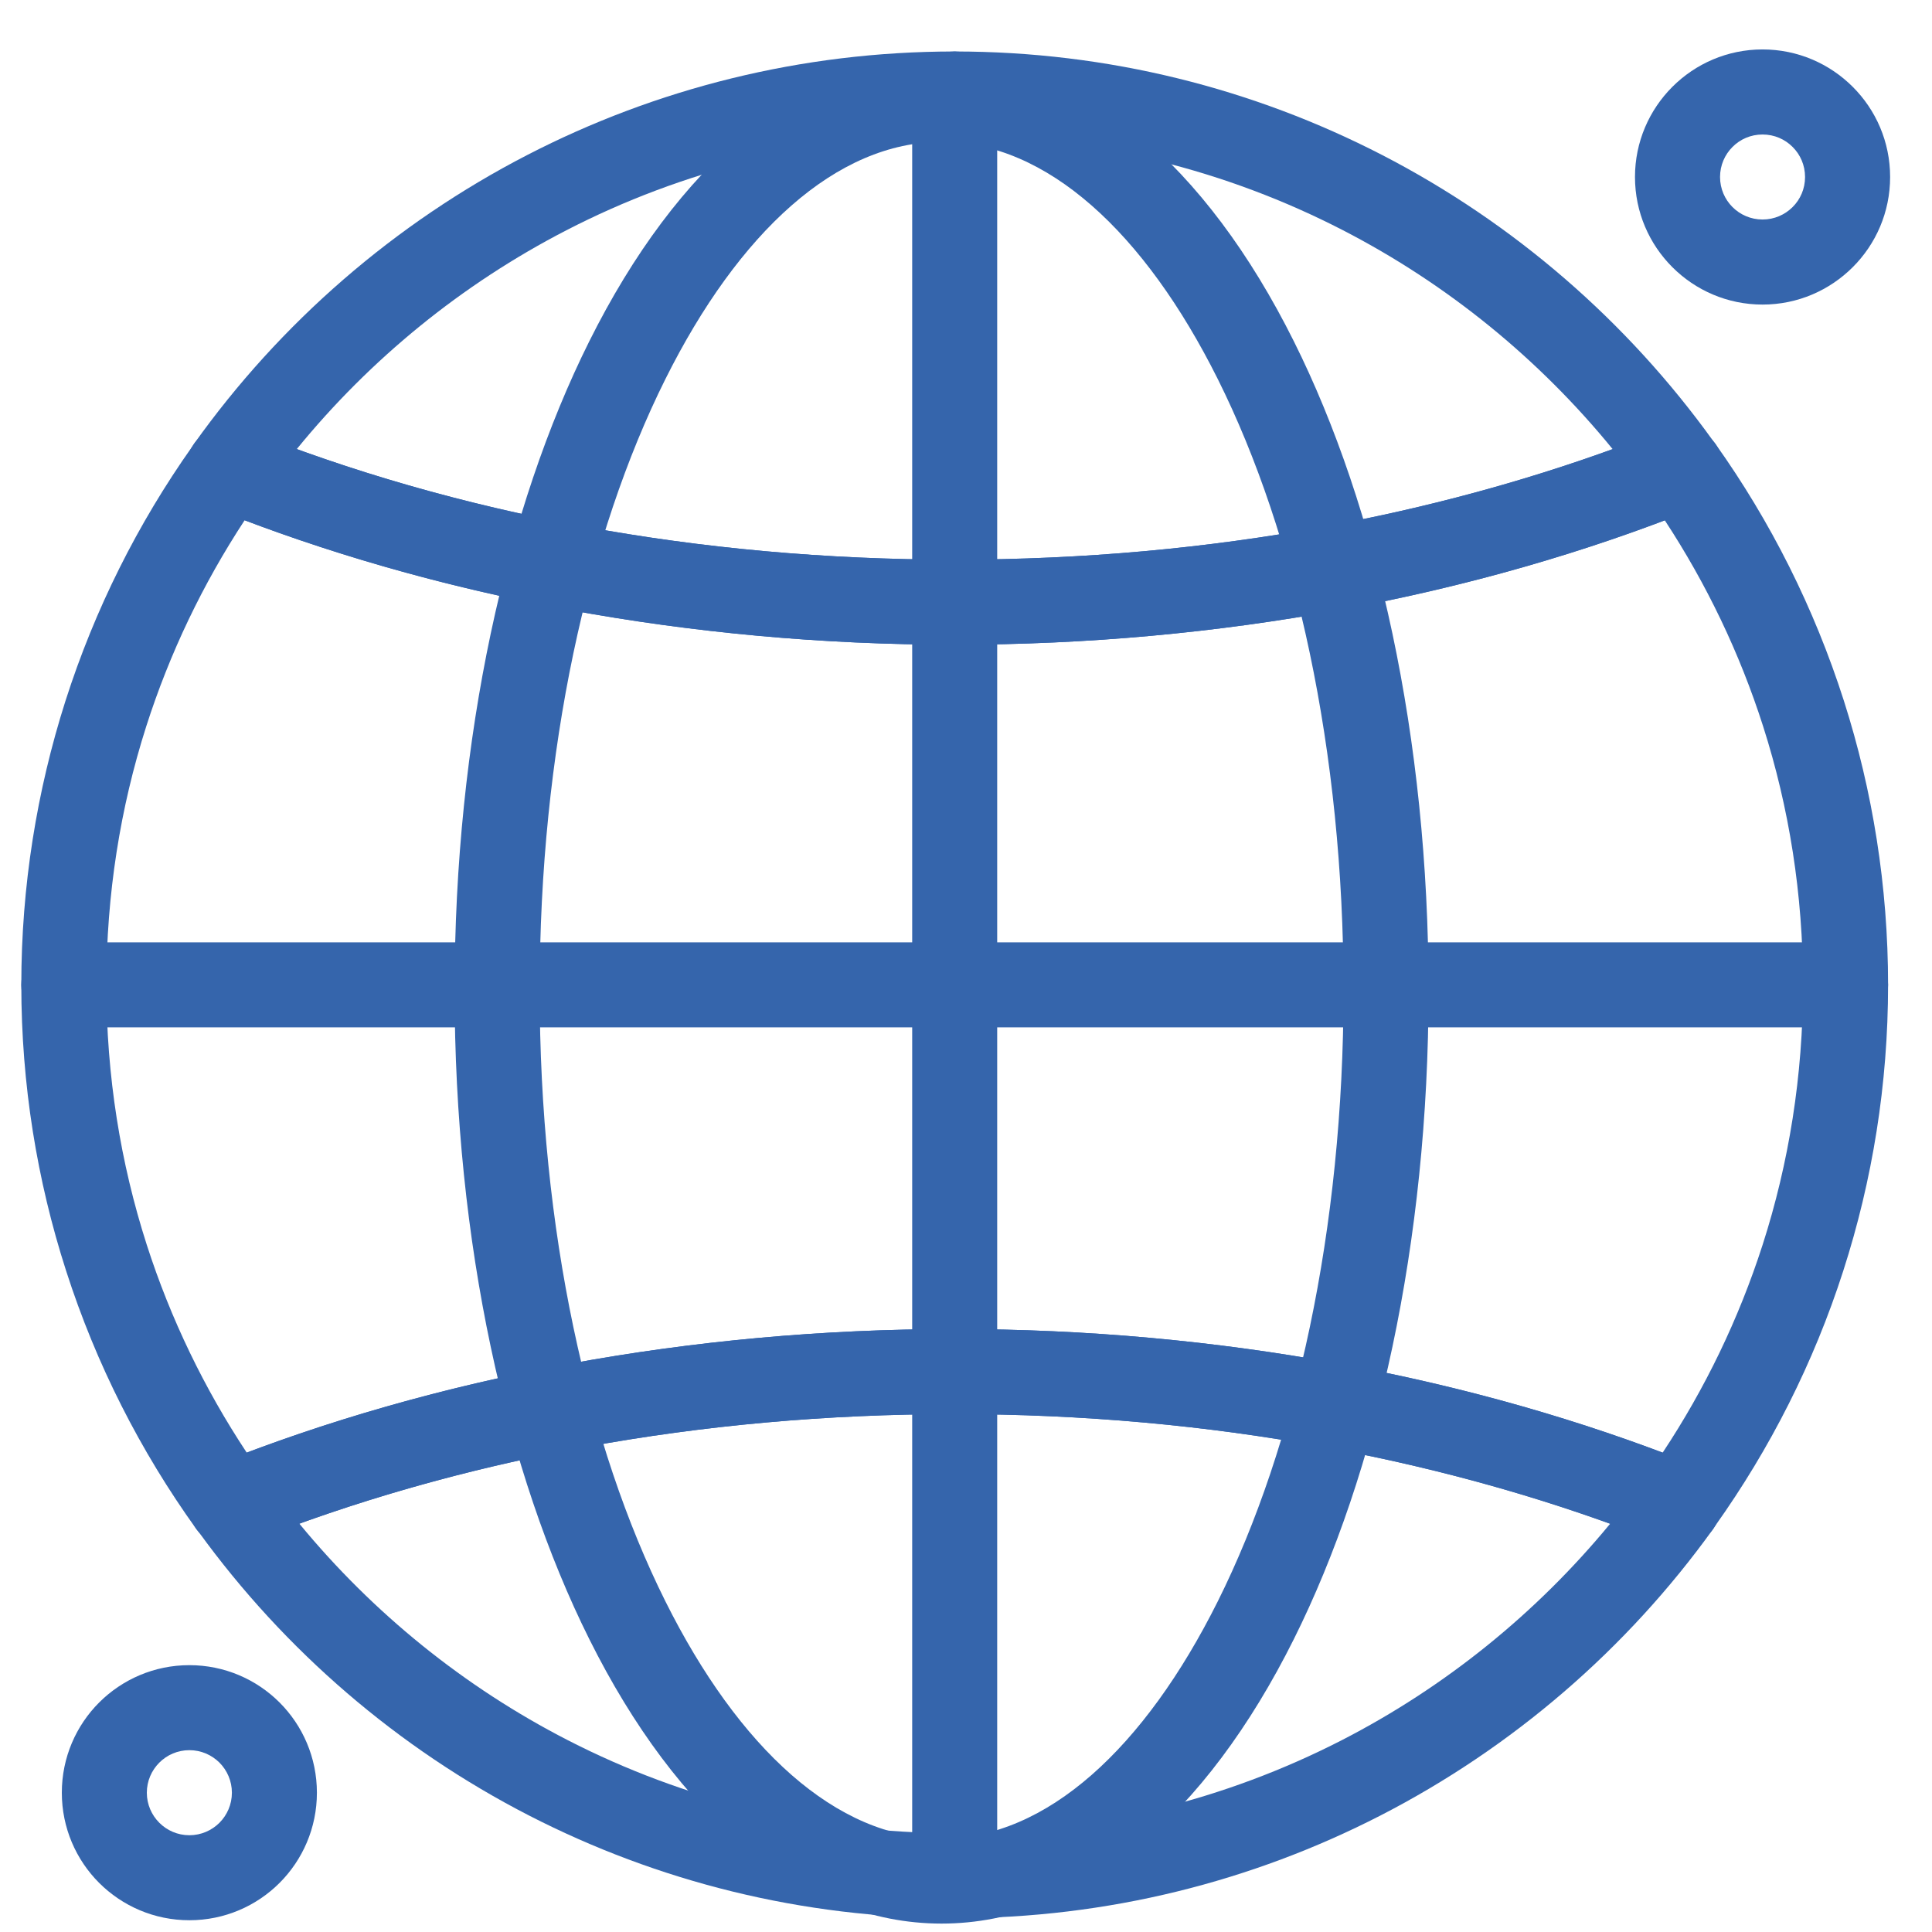 <svg width="34" height="34" viewBox="0 0 34 34" fill="none" xmlns="http://www.w3.org/2000/svg">
<path d="M29.26 25.564C30.003 24.443 30.598 23.215 31.019 21.907C31.481 20.47 31.73 18.933 31.73 17.332C31.73 15.74 31.485 14.212 31.029 12.785C30.616 11.492 30.03 10.273 29.297 9.156C27.522 9.828 25.606 10.362 23.584 10.734C21.42 11.132 19.144 11.346 16.801 11.346C14.458 11.346 12.183 11.132 10.018 10.734C7.996 10.362 6.08 9.828 4.305 9.156C3.572 10.273 2.986 11.492 2.573 12.785C2.117 14.212 1.872 15.74 1.872 17.332C1.872 18.933 2.121 20.47 2.583 21.907C3.004 23.215 3.6 24.443 4.342 25.564C6.114 24.897 8.025 24.366 10.041 23.997C12.199 23.601 14.467 23.389 16.801 23.389C19.136 23.389 21.404 23.601 23.561 23.997C25.577 24.366 27.488 24.897 29.26 25.564ZM32.439 22.363C31.918 23.984 31.151 25.495 30.183 26.854C29.999 27.167 29.608 27.307 29.261 27.168C27.423 26.433 25.419 25.854 23.293 25.464C21.238 25.087 19.061 24.886 16.801 24.886C14.541 24.886 12.364 25.087 10.31 25.464C8.202 25.85 6.215 26.421 4.391 27.146C4.069 27.303 3.672 27.21 3.456 26.91C2.469 25.537 1.691 24.006 1.163 22.363C0.651 20.773 0.375 19.082 0.375 17.332C0.375 15.596 0.648 13.917 1.152 12.335C1.669 10.718 2.426 9.212 3.382 7.86C3.568 7.55 3.956 7.412 4.302 7.551C6.145 8.291 8.154 8.874 10.287 9.267C12.348 9.646 14.533 9.849 16.801 9.849C19.069 9.849 21.254 9.646 23.315 9.267C25.429 8.878 27.422 8.303 29.251 7.573C29.573 7.415 29.972 7.509 30.188 7.811C31.16 9.175 31.927 10.699 32.45 12.335C32.955 13.917 33.227 15.596 33.227 17.332C33.227 19.082 32.951 20.773 32.439 22.363Z" fill="#3565AC"/>
<path d="M28.38 7.904C27.086 6.317 25.472 5 23.636 4.053C21.591 2.998 19.267 2.402 16.801 2.402C14.335 2.402 12.011 2.998 9.966 4.053C8.13 5 6.516 6.317 5.222 7.904C6.807 8.478 8.504 8.938 10.287 9.267C12.348 9.646 14.533 9.849 16.801 9.849C19.07 9.849 21.254 9.646 23.315 9.267C25.098 8.938 26.795 8.478 28.38 7.904ZM24.32 2.726C26.64 3.923 28.638 5.657 30.151 7.763C30.201 7.822 30.242 7.89 30.273 7.966C30.427 8.35 30.241 8.786 29.858 8.94C27.928 9.715 25.82 10.322 23.584 10.734C21.42 11.132 19.144 11.346 16.801 11.346C14.458 11.346 12.183 11.132 10.018 10.734C7.803 10.326 5.714 9.724 3.798 8.959C3.725 8.936 3.655 8.901 3.59 8.855C3.253 8.615 3.175 8.148 3.414 7.811C4.931 5.682 6.944 3.932 9.282 2.726C11.537 1.563 14.094 0.906 16.801 0.906C19.508 0.906 22.065 1.563 24.32 2.726Z" fill="#3565AC"/>
<path d="M16.802 32.261C19.259 32.261 21.573 31.671 23.61 30.626C25.435 29.689 27.043 28.386 28.337 26.814C26.758 26.245 25.068 25.79 23.294 25.464C21.24 25.087 19.062 24.886 16.802 24.886C14.542 24.886 12.365 25.087 10.311 25.464C8.536 25.79 6.846 26.245 5.268 26.814C6.562 28.386 8.169 29.689 9.995 30.626C12.032 31.671 14.346 32.261 16.802 32.261ZM24.288 31.953C22.039 33.107 19.494 33.758 16.802 33.758C14.11 33.758 11.565 33.107 9.316 31.953C7.005 30.767 5.013 29.05 3.5 26.964C3.446 26.903 3.402 26.831 3.37 26.751C3.217 26.367 3.403 25.932 3.787 25.779C5.713 25.008 7.814 24.405 10.042 23.997C12.2 23.601 14.468 23.389 16.802 23.389C19.137 23.389 21.405 23.601 23.562 23.997C25.77 24.401 27.852 24.999 29.764 25.759C29.838 25.782 29.91 25.818 29.976 25.866C30.312 26.107 30.388 26.575 30.147 26.91C28.629 29.021 26.619 30.756 24.288 31.953Z" fill="#3565AC"/>
<path d="M23.644 17.426C23.644 13.213 22.799 9.413 21.432 6.673C20.144 4.093 18.422 2.497 16.57 2.497C14.719 2.497 12.996 4.093 11.709 6.673C10.342 9.413 9.497 13.213 9.497 17.426C9.497 21.639 10.342 25.439 11.709 28.179C12.996 30.759 14.719 32.355 16.57 32.355C18.422 32.355 20.144 30.759 21.432 28.179C22.799 25.439 23.644 21.639 23.644 17.426ZM22.77 6.007C24.235 8.942 25.14 12.98 25.14 17.426C25.14 21.872 24.235 25.91 22.77 28.845C21.227 31.939 19.038 33.852 16.57 33.852C14.102 33.852 11.913 31.939 10.37 28.845C8.906 25.91 8 21.872 8 17.426C8 12.98 8.906 8.942 10.37 6.007C11.913 2.913 14.102 1 16.57 1C19.038 1 21.227 2.913 22.77 6.007Z" fill="#3565AC"/>
<path d="M17.549 1.654C17.549 1.241 17.214 0.906 16.801 0.906C16.388 0.906 16.053 1.241 16.053 1.654V33.009C16.053 33.423 16.388 33.758 16.801 33.758C17.214 33.758 17.549 33.423 17.549 33.009V1.654Z" fill="#3565AC"/>
<path d="M1.123 16.584C0.71 16.584 0.375 16.919 0.375 17.332C0.375 17.745 0.71 18.08 1.123 18.08H32.479C32.892 18.08 33.227 17.745 33.227 17.332C33.227 16.919 32.892 16.584 32.479 16.584H1.123Z" fill="#3565AC"/>
<path d="M4.081 31.549C4.081 31.342 3.997 31.155 3.862 31.019C3.726 30.884 3.539 30.8 3.333 30.8C3.126 30.8 2.939 30.884 2.804 31.019C2.668 31.155 2.584 31.342 2.584 31.549C2.584 31.755 2.668 31.942 2.804 32.078C2.939 32.213 3.126 32.297 3.333 32.297C3.539 32.297 3.726 32.213 3.862 32.078C3.997 31.942 4.081 31.755 4.081 31.549ZM4.92 29.961C5.326 30.367 5.577 30.929 5.577 31.549C5.577 32.168 5.326 32.73 4.92 33.136C4.514 33.542 3.952 33.793 3.333 33.793C2.713 33.793 2.152 33.542 1.745 33.136C1.339 32.73 1.088 32.168 1.088 31.549C1.088 30.929 1.339 30.367 1.745 29.961C2.152 29.555 2.713 29.304 3.333 29.304C3.952 29.304 4.514 29.555 4.92 29.961Z" fill="#3565AC"/>
<path d="M31.766 3.115C31.766 2.908 31.683 2.721 31.547 2.586C31.412 2.45 31.225 2.367 31.018 2.367C30.811 2.367 30.624 2.45 30.489 2.586C30.354 2.721 30.27 2.908 30.27 3.115C30.27 3.322 30.354 3.509 30.489 3.644C30.624 3.779 30.811 3.863 31.018 3.863C31.225 3.863 31.412 3.779 31.547 3.644C31.683 3.509 31.766 3.322 31.766 3.115ZM32.605 1.528C33.012 1.934 33.263 2.495 33.263 3.115C33.263 3.735 33.012 4.296 32.605 4.702C32.199 5.108 31.638 5.36 31.018 5.36C30.398 5.36 29.837 5.108 29.431 4.702C29.025 4.296 28.773 3.735 28.773 3.115C28.773 2.495 29.025 1.934 29.431 1.528C29.837 1.122 30.398 0.87 31.018 0.87C31.638 0.87 32.199 1.122 32.605 1.528Z" fill="#3565AC"/>
</svg>
